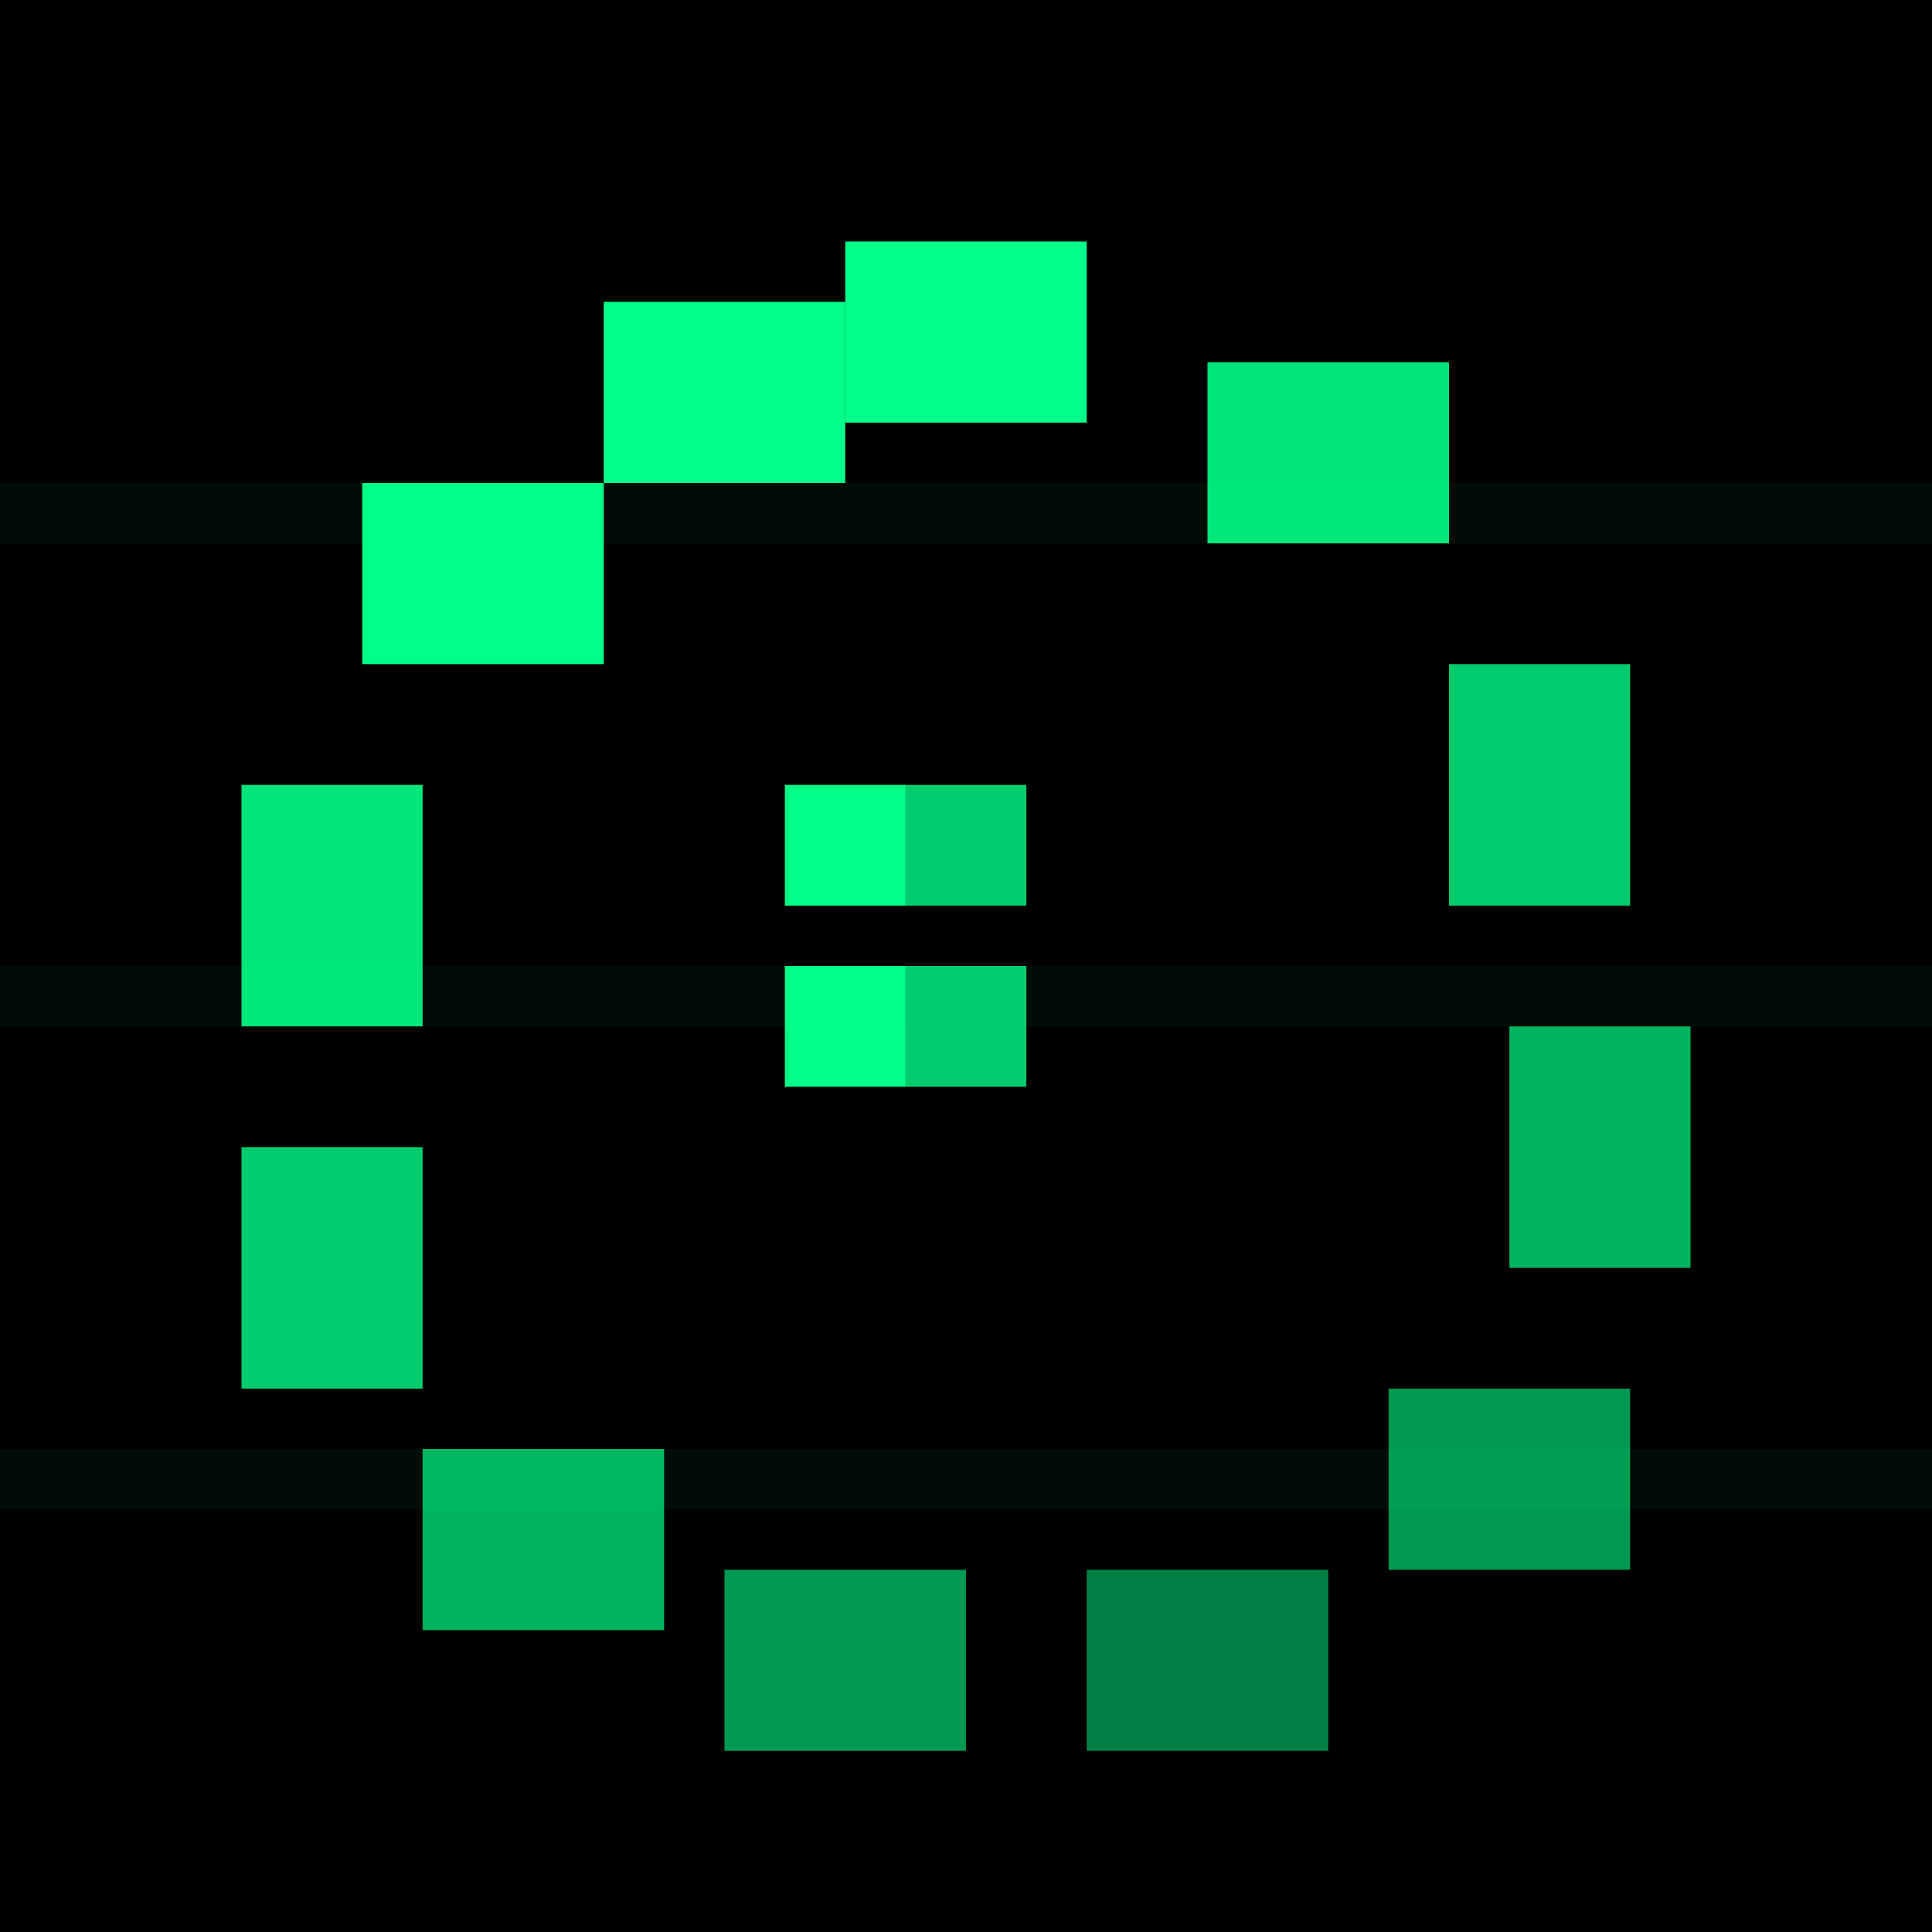 <svg xmlns="http://www.w3.org/2000/svg" viewBox="0 0 32 32">
  <!-- Background -->
  <rect width="32" height="32" fill="#000000"/>

  <!-- Sequencer grid pattern with retro phosphor glow -->
  <defs>
    <filter id="glow">
      <feGaussianBlur stdDeviation="0.8" result="coloredBlur"/>
      <feMerge>
        <feMergeNode in="coloredBlur"/>
        <feMergeNode in="SourceGraphic"/>
      </feMerge>
    </filter>
  </defs>

  <!-- Circular "Cyclone" pattern made of sequencer steps -->
  <g filter="url(#glow)">
    <!-- Outer ring of steps (representing the cyclone/circular motion) -->
    <rect x="14" y="4" width="4" height="3" fill="#00ff88" opacity="1.0"/>
    <rect x="20" y="6" width="4" height="3" fill="#00ff88" opacity="0.9"/>
    <rect x="24" y="11" width="3" height="4" fill="#00ff88" opacity="0.8"/>
    <rect x="25" y="17" width="3" height="4" fill="#00ff88" opacity="0.7"/>
    <rect x="23" y="23" width="4" height="3" fill="#00ff88" opacity="0.6"/>
    <rect x="18" y="26" width="4" height="3" fill="#00ff88" opacity="0.5"/>
    <rect x="12" y="26" width="4" height="3" fill="#00ff88" opacity="0.6"/>
    <rect x="7" y="24" width="4" height="3" fill="#00ff88" opacity="0.7"/>
    <rect x="4" y="19" width="3" height="4" fill="#00ff88" opacity="0.8"/>
    <rect x="4" y="13" width="3" height="4" fill="#00ff88" opacity="0.9"/>
    <rect x="6" y="8" width="4" height="3" fill="#00ff88" opacity="1.0"/>
    <rect x="10" y="5" width="4" height="3" fill="#00ff88" opacity="1.0"/>

    <!-- Center accent - stylized "C" made from grid squares -->
    <rect x="13" y="13" width="2" height="2" fill="#00ff88" opacity="1.0"/>
    <rect x="13" y="16" width="2" height="2" fill="#00ff88" opacity="1.0"/>
    <rect x="15" y="13" width="2" height="2" fill="#00ff88" opacity="0.8"/>
    <rect x="15" y="16" width="2" height="2" fill="#00ff88" opacity="0.8"/>
  </g>

  <!-- Scanline effect for extra retro feel -->
  <rect x="0" y="8" width="32" height="1" fill="#00ff88" opacity="0.05"/>
  <rect x="0" y="16" width="32" height="1" fill="#00ff88" opacity="0.05"/>
  <rect x="0" y="24" width="32" height="1" fill="#00ff88" opacity="0.05"/>
</svg>
